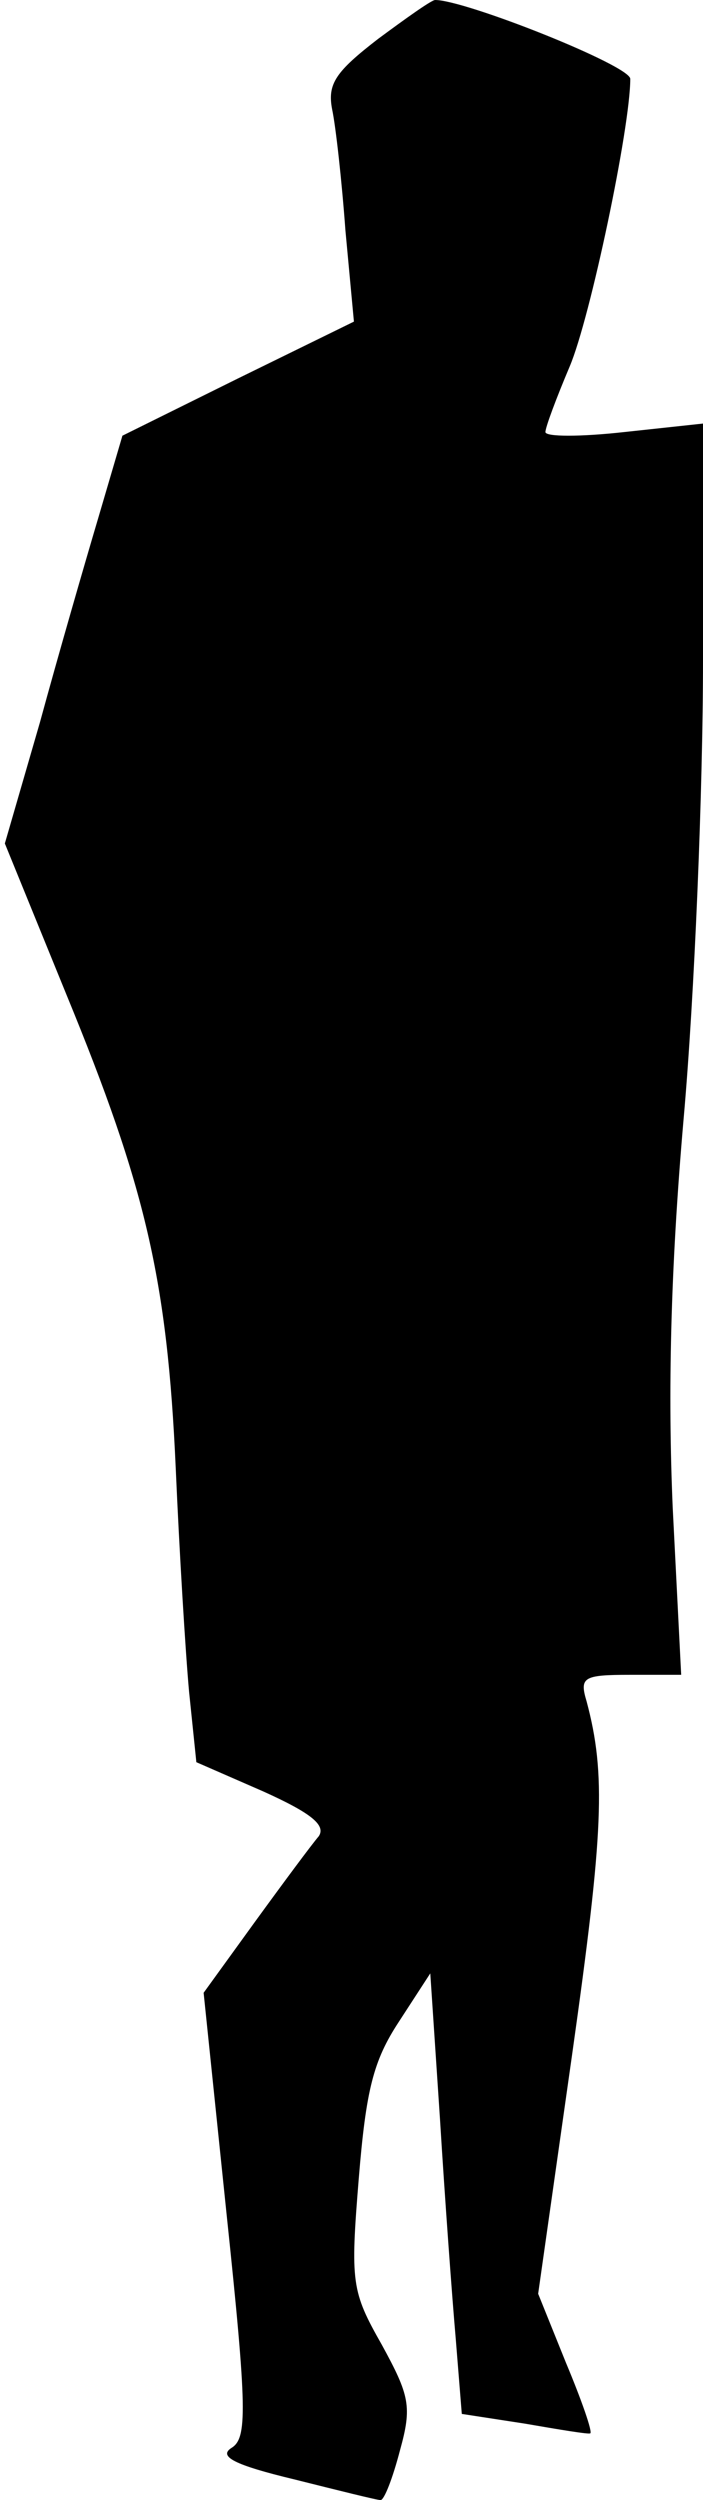 <?xml version="1.0" standalone="no"?>
<!DOCTYPE svg PUBLIC "-//W3C//DTD SVG 20010904//EN"
 "http://www.w3.org/TR/2001/REC-SVG-20010904/DTD/svg10.dtd">
<svg version="1.0" xmlns="http://www.w3.org/2000/svg"
 width="58pt" height="206pt" viewBox="0 0 58 206"
 preserveAspectRatio="xMidYMid meet">
<g transform="translate(0,206) scale(0.1,-0.1)"
fill="#000000" stroke="none">
<path fill="#000000" stroke="none" d="M312 2028 c-35 -27 -42 -37 -38 -58 3
-14 8 -59 11 -100 l7 -75 -96 -47 -95 -47 -20 -68 c-11 -37 -33 -113 -48 -168
l-29 -100 51 -125 c65 -158 83 -234 90 -390 3 -69 8 -151 11 -184 l6 -58 55
-24 c40 -18 52 -28 46 -37 -6 -7 -29 -38 -53 -71 l-42 -58 19 -183 c17 -161
17 -184 4 -192 -11 -7 2 -14 52 -26 36 -9 68 -17 71 -17 3 0 10 18 16 41 10
36 8 45 -15 87 -25 44 -26 51 -19 137 6 73 12 97 33 129 l26 40 8 -120 c4 -65
10 -147 13 -181 l5 -62 52 -8 c29 -5 53 -9 54 -8 2 1 -7 27 -20 58 l-23 57 28
197 c26 184 28 231 12 291 -6 20 -3 22 36 22 l42 0 -7 138 c-4 94 -2 194 9
320 9 101 16 271 16 378 l0 195 -65 -7 c-36 -4 -65 -4 -65 0 0 4 9 28 20 54
17 40 50 197 50 237 0 11 -136 65 -161 65 -3 0 -24 -15 -47 -32z"/>
</g>
</svg>
